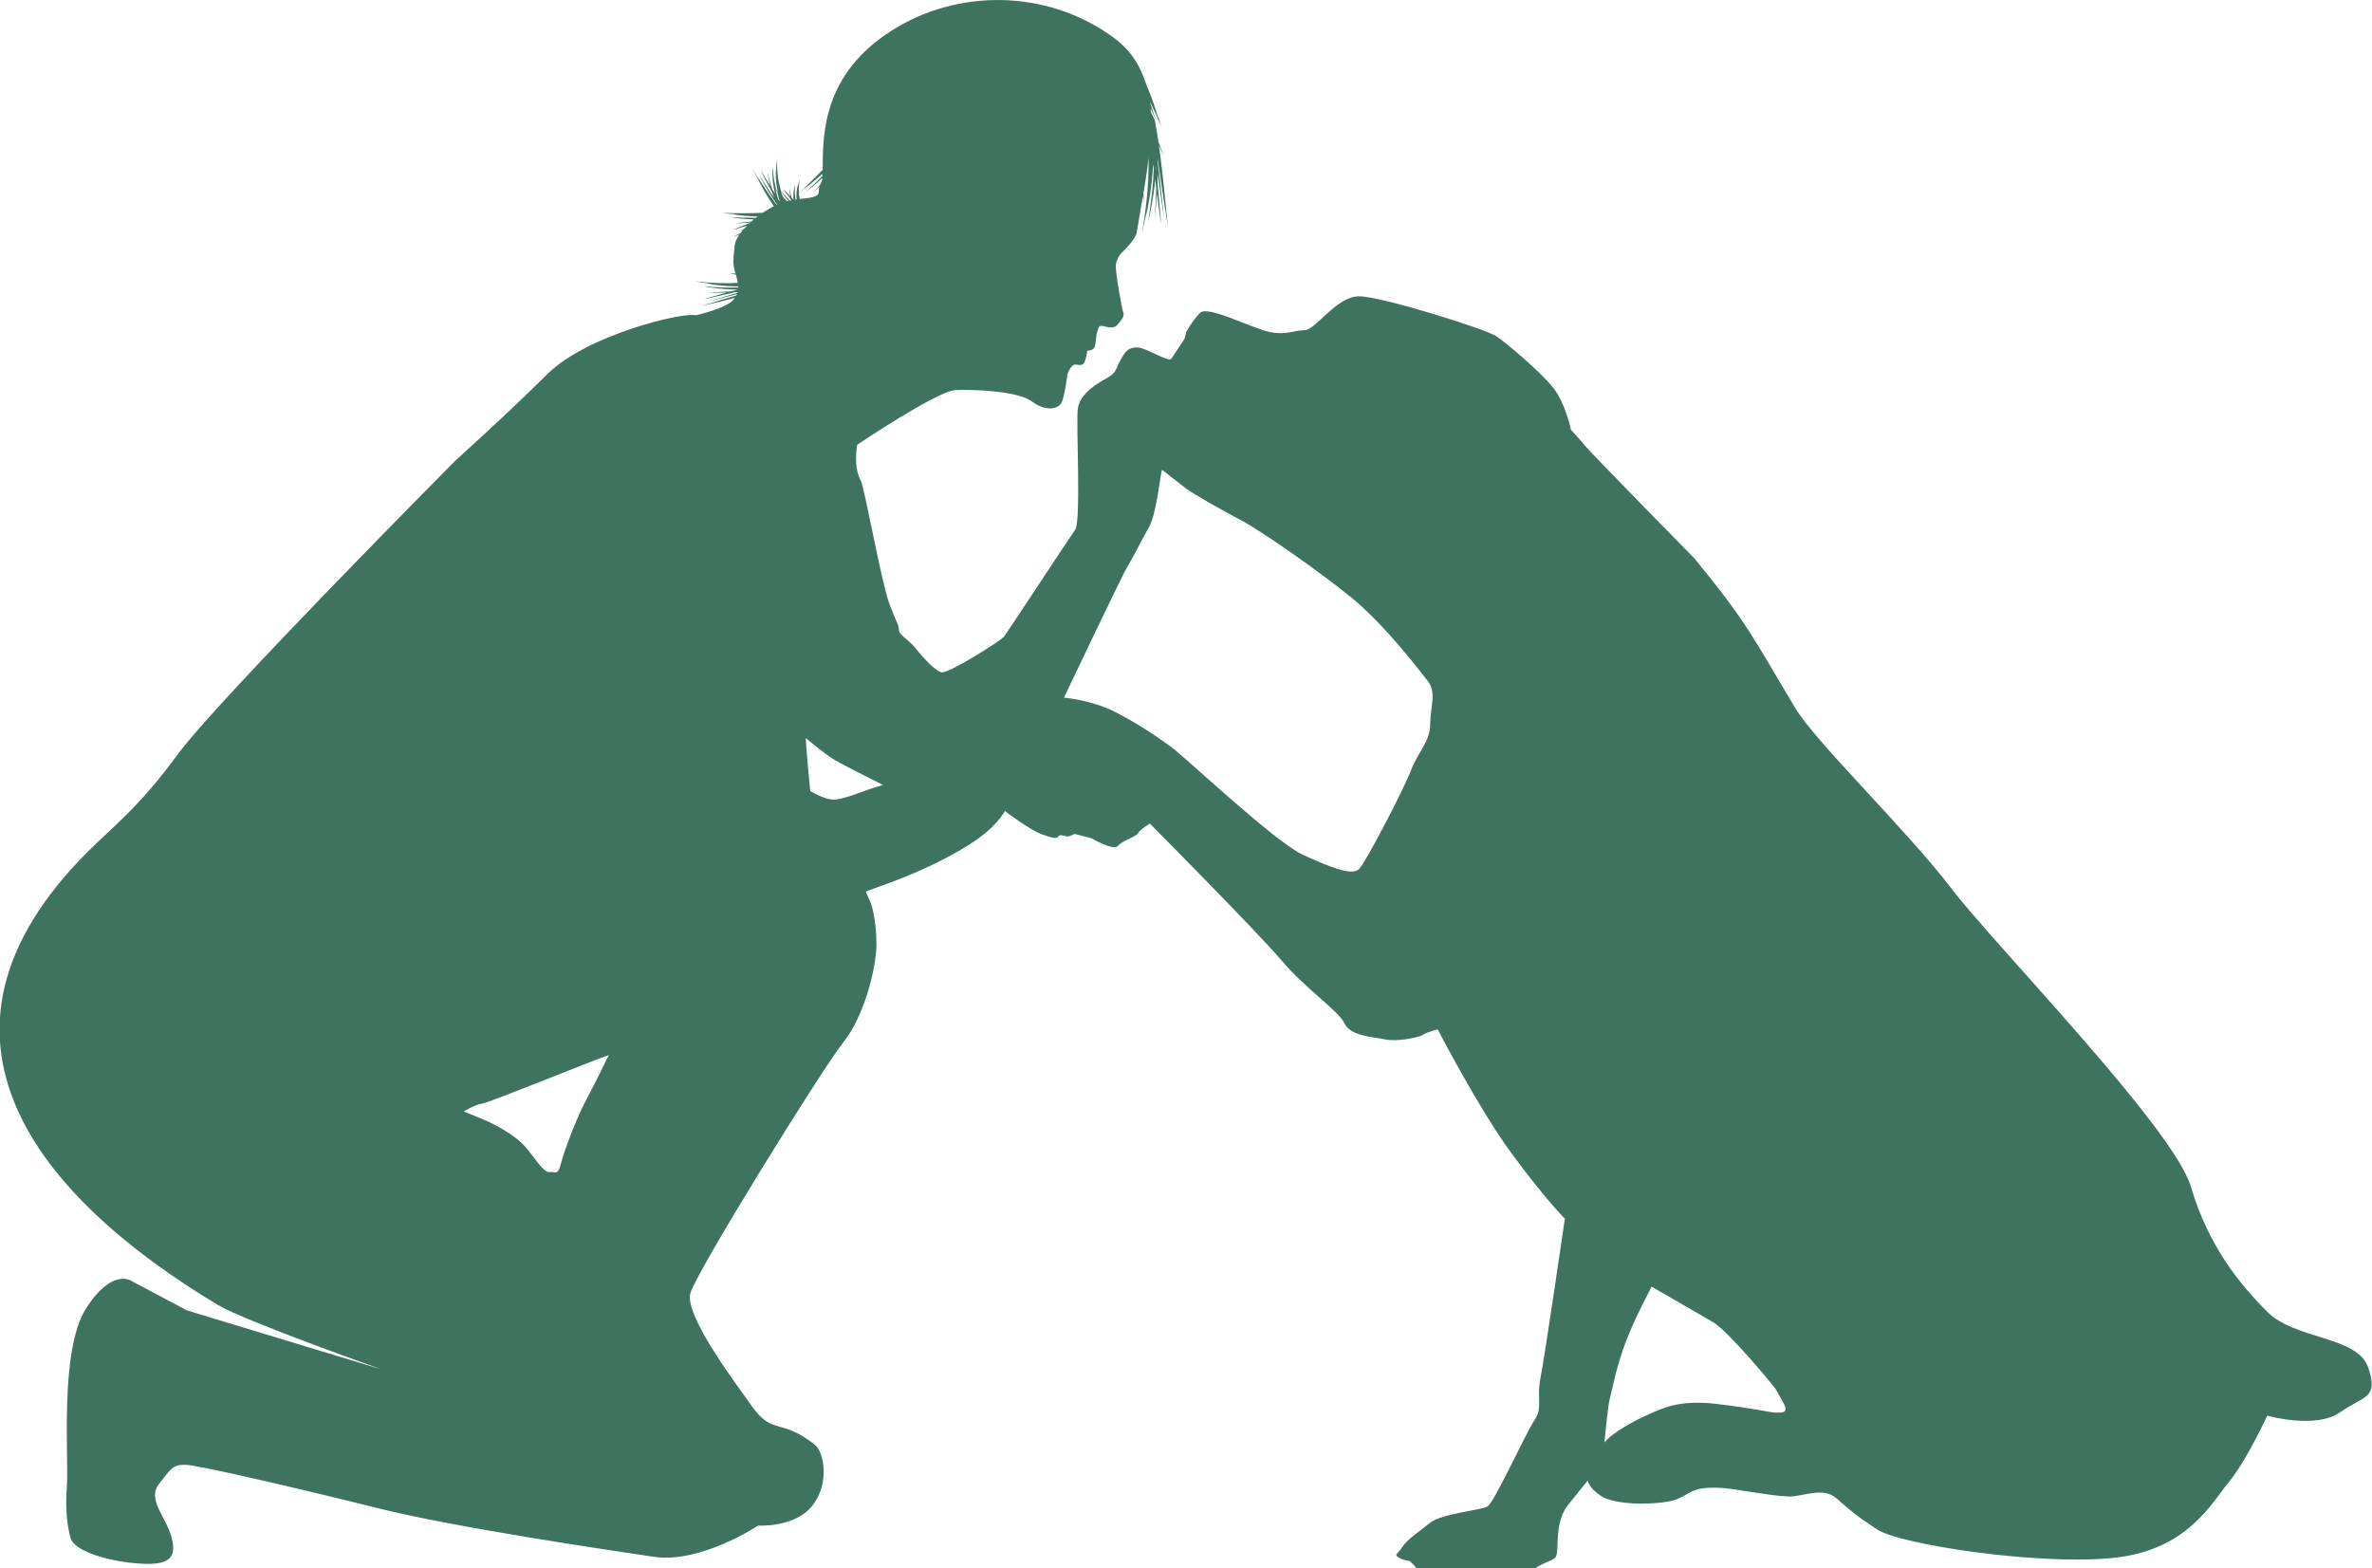 <?xml version="1.0" encoding="UTF-8" standalone="no"?>
<svg
   width="184.613"
   zoomAndPan="magnify"
   viewBox="0 0 138.386 91.567"
   height="122.089"
   preserveAspectRatio="xMidYMid"
   version="1.0"
   id="svg2"
   sodipodi:docname="dog-treningi-miejskie.svg"
   inkscape:version="1.4 (86a8ad7, 2024-10-11)"
   xmlns:inkscape="http://www.inkscape.org/namespaces/inkscape"
   xmlns:sodipodi="http://sodipodi.sourceforge.net/DTD/sodipodi-0.dtd"
   xmlns="http://www.w3.org/2000/svg"
   xmlns:svg="http://www.w3.org/2000/svg">
  <sodipodi:namedview
     id="namedview2"
     pagecolor="#ffffff"
     bordercolor="#000000"
     borderopacity="0.25"
     inkscape:showpageshadow="2"
     inkscape:pageopacity="0.0"
     inkscape:pagecheckerboard="0"
     inkscape:deskcolor="#d1d1d1"
     inkscape:zoom="3.89"
     inkscape:cx="88.817481"
     inkscape:cy="60.796915"
     inkscape:window-width="2560"
     inkscape:window-height="1369"
     inkscape:window-x="-8"
     inkscape:window-y="-8"
     inkscape:window-maximized="1"
     inkscape:current-layer="svg2" />
  <defs
     id="defs1">
    <clipPath
       id="224d2f3e35">
      <path
         d="M 45,66.297 H 184.777 V 158.496 H 45 Z m 0,0"
         clip-rule="nonzero"
         id="path1" />
    </clipPath>
  </defs>
  <g
     clip-path="url(#224d2f3e35)"
     id="g2"
     transform="translate(-45.889,-66.929)">
    <path
       fill="#3e745f"
       d="m 184.086,146.77 c -0.605,-1.828 -4.258,-1.621 -5.879,-3.242 -1.621,-1.621 -3.445,-3.848 -4.461,-7.297 -1.016,-3.445 -11.355,-13.992 -13.992,-17.438 -2.637,-3.449 -7.91,-8.516 -9.121,-10.547 -2.449,-4.086 -2.758,-4.922 -5.879,-8.719 0,0 -5.879,-5.98 -6.391,-6.586 -0.504,-0.605 -0.809,-0.914 -0.809,-0.914 0,0 -0.309,-1.52 -1.016,-2.43 -0.711,-0.914 -2.738,-2.637 -3.344,-3.039 -0.609,-0.41 -6.691,-2.328 -8.012,-2.328 -1.324,0 -2.535,1.98 -3.191,1.98 -0.656,0 -1.016,0.305 -2.031,0.102 -1.016,-0.207 -3.602,-1.57 -4.055,-1.117 -0.449,0.449 -0.809,1.117 -0.809,1.117 l -0.102,0.398 -0.762,1.164 c -0.16,0.246 -1.465,-0.66 -2.02,-0.66 -0.555,0 -0.711,0.309 -0.965,0.762 -0.258,0.449 -0.207,0.707 -0.758,1.016 -0.555,0.305 -1.621,0.91 -1.727,1.824 -0.102,0.914 0.207,6.535 -0.152,7.047 -0.359,0.504 -3.949,5.98 -4.156,6.238 -0.203,0.254 -3.242,2.176 -3.648,2.082 -0.402,-0.105 -1.121,-0.914 -1.52,-1.418 -0.402,-0.504 -0.965,-0.758 -0.965,-1.066 0,-0.309 -0.102,-0.309 -0.555,-1.52 -0.469,-1.254 -1.449,-6.797 -1.672,-7.199 -0.453,-0.812 -0.207,-2.082 -0.207,-2.082 0,0 4.668,-3.141 5.727,-3.191 1.066,-0.051 3.652,0.051 4.461,0.656 0.812,0.605 1.52,0.453 1.727,0.102 0.203,-0.355 0.355,-1.672 0.355,-1.672 0,0 0.207,-0.629 0.504,-0.578 0.309,0.051 0.438,0.051 0.531,-0.23 0.102,-0.281 0.125,-0.582 0.125,-0.582 0,0 0.387,0.027 0.453,-0.281 0.078,-0.305 0.051,-0.629 0.129,-0.809 0.074,-0.18 0.051,-0.359 0.254,-0.359 0.207,0 0.66,0.258 0.941,-0.078 0.281,-0.332 0.398,-0.527 0.332,-0.68 -0.078,-0.156 -0.504,-2.535 -0.438,-2.844 0.078,-0.305 0.18,-0.5 0.309,-0.629 0.129,-0.129 0.863,-0.836 0.914,-1.246 0.043,-0.316 0.18,-1.031 0.355,-2.098 0.019,0.168 0.027,0.312 0.043,0.434 0,-0.223 -0.008,-0.418 -0.008,-0.613 0.043,-0.238 0.078,-0.48 0.121,-0.762 0.086,-0.527 0.137,-0.953 0.168,-1.297 0.035,1.137 -0.066,2.57 -0.375,4.379 0.07,-0.281 0.156,-0.691 0.25,-1.195 -0.019,0.109 -0.035,0.223 -0.051,0.34 0.137,-0.57 0.375,-1.703 0.449,-3.156 l 0.035,0.258 c -0.023,0.902 -0.145,1.945 -0.332,3.148 0.117,-0.488 0.309,-1.367 0.418,-2.508 0.016,0.16 0.043,0.324 0.059,0.484 -0.008,0.547 -0.043,1.125 -0.094,1.758 0.043,-0.316 0.094,-0.801 0.137,-1.418 0.094,0.77 0.172,1.383 0.246,1.75 -0.074,-0.895 -0.152,-1.672 -0.211,-2.363 0.008,-0.18 0.008,-0.359 0.008,-0.555 0.164,1.137 0.273,2.031 0.359,2.52 -0.129,-1.215 -0.238,-2.27 -0.359,-3.168 l -0.008,-0.254 c 0.203,1.383 0.375,2.543 0.469,3.18 l -0.035,-0.348 c 0.062,0.512 0.121,0.922 0.172,1.195 -0.164,-1.707 -0.309,-3.09 -0.453,-4.227 -0.023,-0.195 -0.051,-0.375 -0.074,-0.555 0.109,0.258 0.211,0.48 0.289,0.625 -0.113,-0.289 -0.215,-0.555 -0.316,-0.812 -0.07,-0.441 -0.129,-0.836 -0.195,-1.184 -0.019,-0.051 -0.027,-0.094 -0.043,-0.152 -0.07,-0.129 -0.137,-0.273 -0.207,-0.422 0,-0.059 -0.008,-0.125 -0.008,-0.188 0.078,0.172 0.156,0.324 0.215,0.453 0.023,0.078 0.059,0.145 0.074,0.207 -0.016,-0.051 -0.023,-0.086 -0.039,-0.137 0.031,0.066 0.066,0.137 0.094,0.188 -0.07,-0.156 -0.121,-0.281 -0.172,-0.426 -0.059,-0.199 -0.129,-0.395 -0.188,-0.574 0,-0.023 -0.008,-0.059 -0.008,-0.086 0.152,0.336 0.281,0.605 0.383,0.805 0.008,0.016 0.016,0.031 0.016,0.043 l -0.008,-0.027 c 0,0.008 0.008,0.016 0.008,0.016 0.078,0.215 0.137,0.41 0.188,0.555 -0.031,-0.137 -0.066,-0.262 -0.109,-0.391 0.066,0.145 0.129,0.273 0.172,0.367 -0.094,-0.258 -0.18,-0.469 -0.266,-0.699 -0.188,-0.641 -0.395,-1.188 -0.598,-1.648 -0.297,-0.879 -0.691,-1.91 -2.023,-2.867 -3.863,-2.762 -9.016,-2.773 -12.84,-0.348 -3.977,2.523 -4.051,5.93 -4.043,8.137 -0.395,0.402 -0.844,0.848 -1.375,1.367 -0.023,-0.23 -0.023,-0.488 0.02,-0.801 -0.035,0.102 -0.07,0.246 -0.094,0.426 l 0.008,-0.121 c -0.043,0.145 -0.094,0.375 -0.094,0.648 -0.02,0.02 -0.035,0.035 -0.051,0.051 0.016,-0.016 0.031,-0.031 0.051,-0.043 0,0.07 0,0.137 0.008,0.215 -0.016,0 -0.035,0.008 -0.059,0.008 -0.043,-0.254 -0.062,-0.547 -0.027,-0.895 -0.059,0.188 -0.129,0.504 -0.094,0.902 L 92.062,78.48 c -0.051,-0.172 -0.094,-0.359 -0.121,-0.562 -0.008,0.109 0.008,0.273 0.043,0.477 -0.172,-0.195 -0.332,-0.359 -0.434,-0.445 0.203,0.273 0.355,0.48 0.484,0.648 l 0.008,0.035 c -0.023,0.008 -0.051,0.008 -0.074,0.016 -0.215,-0.219 -0.395,-0.406 -0.504,-0.512 -0.172,-0.52 -0.273,-1.148 -0.246,-1.883 -0.035,0.16 -0.062,0.398 -0.055,0.707 0,-0.066 -0.008,-0.137 -0.008,-0.203 -0.035,0.27 -0.035,0.758 0.094,1.348 -0.023,-0.027 -0.059,-0.062 -0.086,-0.086 -0.102,-0.41 -0.188,-0.855 -0.195,-1.367 -0.043,0.309 -0.043,0.871 0.121,1.57 L 90.926,77.969 c -0.109,-0.316 -0.203,-0.676 -0.273,-1.059 0.02,0.195 0.062,0.504 0.156,0.871 -0.23,-0.387 -0.438,-0.727 -0.582,-0.973 0.238,0.512 0.469,0.945 0.691,1.34 0.043,0.102 0.078,0.211 0.121,0.324 -0.418,-0.59 -0.719,-1.094 -0.891,-1.375 0.359,0.715 0.719,1.281 1.051,1.75 0.008,0.008 0.008,0.016 0.02,0.031 -0.012,0 -0.02,0.012 -0.027,0.012 -0.527,-0.684 -0.895,-1.289 -1.102,-1.605 l 0.102,0.203 c -0.152,-0.281 -0.289,-0.527 -0.391,-0.707 0.426,0.922 0.836,1.629 1.219,2.184 -0.203,0.102 -0.418,0.238 -0.641,0.387 -0.637,0.031 -1.398,0.039 -2.344,0.008 0.195,0.031 0.484,0.066 0.836,0.094 -0.078,0 -0.152,-0.008 -0.238,-0.008 0.305,0.051 0.816,0.102 1.441,0.125 -0.035,0.027 -0.059,0.051 -0.094,0.07 -0.445,0 -0.914,0 -1.477,-0.027 0.289,0.051 0.77,0.102 1.348,0.129 -0.051,0.043 -0.102,0.086 -0.152,0.129 -0.293,0.023 -0.598,0.051 -0.941,0.086 0.207,0.008 0.504,0 0.879,-0.027 -0.008,0.008 -0.016,0.016 -0.023,0.027 -0.434,0.152 -0.777,0.297 -0.973,0.406 0.297,-0.102 0.547,-0.176 0.82,-0.262 -0.07,0.066 -0.137,0.145 -0.199,0.211 -0.137,0.062 -0.254,0.113 -0.34,0.156 0.102,-0.043 0.195,-0.07 0.297,-0.113 -0.059,0.07 -0.117,0.137 -0.168,0.207 -0.18,0.074 -0.344,0.145 -0.453,0.203 0.152,-0.059 0.281,-0.094 0.418,-0.145 -0.152,0.223 -0.258,0.445 -0.281,0.656 -0.102,0.965 -0.102,1.117 0.051,1.621 -0.121,-0.008 -0.223,-0.008 -0.352,-0.023 0.086,0.023 0.215,0.059 0.367,0.082 0,0 0,0.012 0,0.012 -0.008,0 -0.016,0 -0.016,0 0.008,0 0.016,0 0.027,0.008 0.016,0.059 0.031,0.117 0.043,0.168 -0.043,0 -0.07,0 -0.113,-0.008 0.035,0.008 0.078,0.02 0.121,0.027 0.023,0.109 0.043,0.203 0.051,0.281 -0.707,0.043 -1.555,0.016 -2.535,-0.094 0.238,0.043 0.57,0.094 0.973,0.145 -0.086,-0.008 -0.18,-0.016 -0.273,-0.027 0.367,0.078 1.031,0.18 1.871,0.18 0,0.035 0,0.062 0,0.062 -0.609,0.023 -1.273,0.008 -2.051,-0.07 0.395,0.078 1.102,0.188 2.008,0.195 -0.129,0.035 -0.25,0.07 -0.375,0.105 -0.43,0.031 -0.891,0.051 -1.395,0.059 0.258,0.016 0.641,0.023 1.129,0.016 -0.598,0.164 -1.066,0.293 -1.348,0.395 0.707,-0.164 1.305,-0.301 1.832,-0.418 0.027,0 0.062,-0.008 0.086,-0.008 0.035,0.008 0.051,0.016 0.086,0.023 0,0.008 0,0.008 -0.008,0.016 -0.699,0.207 -1.297,0.387 -1.672,0.496 0.605,-0.145 1.133,-0.281 1.629,-0.418 -0.008,0.027 -0.027,0.051 -0.043,0.078 -0.605,0.188 -1.102,0.324 -1.391,0.418 l 0.273,-0.07 c -0.402,0.105 -0.719,0.199 -0.922,0.266 0.727,-0.16 1.375,-0.316 1.953,-0.469 -0.008,0.008 -0.008,0.016 -0.016,0.035 -0.359,0.555 -2.262,0.98 -2.262,0.98 -0.734,-0.215 -6.375,1.152 -8.676,3.445 -2.305,2.297 -5.332,5.016 -5.332,5.016 0,0 -13.898,14.004 -16.203,17.141 -2.297,3.141 -3.812,4.25 -5.273,5.711 -10.777,10.773 -2.891,20.176 7.602,26.473 1.52,0.914 9.531,3.754 9.531,3.754 l -11.355,-3.445 -3.242,-1.723 c 0,0 -1.145,-0.777 -2.664,1.652 -1.516,2.434 -0.988,8.586 -1.09,10.203 -0.102,1.621 0,2.332 0.203,3.141 0.207,0.812 2.328,1.418 4.156,1.52 1.824,0.102 2.031,-0.504 1.723,-1.621 -0.309,-1.117 -1.418,-2.125 -0.707,-3.039 0.707,-0.91 0.809,-1.117 1.52,-1.117 0.707,0 6.789,1.418 11.25,2.535 4.465,1.117 13.387,2.434 16.117,2.84 2.738,0.402 6.086,-1.824 6.086,-1.824 0,0 2.164,0.137 3.18,-1.188 1.016,-1.312 0.648,-3.113 0.137,-3.523 -2.004,-1.602 -2.473,-0.527 -3.695,-2.277 -0.707,-1.016 -3.984,-5.281 -3.574,-6.602 0.402,-1.316 7.695,-13.098 8.918,-14.617 1.219,-1.52 1.938,-4.344 1.938,-5.758 0,-1.418 -0.309,-2.328 -0.309,-2.328 l -0.309,-0.711 c -0.031,-0.086 3.141,-0.938 6.008,-2.738 1.664,-1.039 2.105,-1.98 2.105,-1.98 0,0 1.469,1.121 2.176,1.367 0.711,0.254 0.863,0.254 0.965,0.102 0.102,-0.152 0.461,0.078 0.633,0 0.18,-0.078 0.305,-0.129 0.305,-0.129 l 0.992,0.258 c 0,0 1.27,0.75 1.527,0.441 0.254,-0.305 1.082,-0.543 1.184,-0.75 0.105,-0.203 0.684,-0.555 0.684,-0.555 0,0 6.289,6.34 7.703,8.012 1.418,1.672 3.293,2.895 3.652,3.652 0.359,0.758 1.672,0.785 2.383,0.938 0.707,0.156 2.004,-0.125 2.227,-0.281 0.23,-0.152 0.836,-0.305 0.836,-0.305 0,0 2.355,4.562 4.281,7.199 1.93,2.637 3.141,3.855 3.141,3.855 0,0 -1.168,8.012 -1.418,9.273 -0.254,1.266 0.156,1.727 -0.355,2.484 -0.504,0.758 -2.355,4.82 -2.742,5.043 -0.383,0.23 -2.688,0.41 -3.367,0.965 -0.684,0.555 -1.348,0.988 -1.598,1.391 -0.254,0.41 -0.504,0.434 -0.254,0.605 0.254,0.18 0.684,0.23 0.684,0.23 l 0.332,0.332 c 0,0 -0.051,0.18 0.555,0.203 0.527,0.027 5.074,-0.016 6.277,-0.023 0.062,-0.043 0.156,-0.102 0.289,-0.18 0.84,-0.477 1.094,-0.332 1.145,-0.887 0.051,-0.555 -0.051,-1.859 0.633,-2.715 l 1.16,-1.441 c 0,0 0.008,0.402 0.766,0.906 0.762,0.5 2.773,0.555 4.047,0.305 0.562,-0.109 0.93,-0.418 1.27,-0.57 0.426,-0.188 0.777,-0.215 1.23,-0.215 0.809,0 1.219,0.102 2.277,0.258 1.066,0.152 1.27,0.203 2.082,0.254 0.809,0.051 2.031,-0.605 2.84,0.105 0.812,0.707 1.066,0.961 2.379,1.824 1.324,0.863 9.184,2.082 13.645,1.672 4.461,-0.402 5.879,-3.242 6.895,-4.461 1.016,-1.223 2.227,-3.859 2.227,-3.859 0,0 2.84,0.812 4.258,-0.203 1.434,-0.988 2.242,-0.785 1.637,-2.609 z m -70.773,-70.004 0.012,-0.121 0.008,0.258 z M 80.117,131.055 c -0.555,1.012 -1.324,3.035 -1.52,3.805 -0.203,0.758 -0.305,0.449 -0.656,0.504 -0.359,0.051 -0.812,-0.762 -1.418,-1.469 -0.605,-0.707 -1.875,-1.367 -2.379,-1.57 -0.504,-0.203 -1.219,-0.504 -1.219,-0.504 0,0 0.656,-0.402 1.066,-0.453 0.41,-0.051 6.996,-2.738 7.406,-2.84 -0.02,-0.008 -0.727,1.512 -1.281,2.527 z M 91.668,78.711 c 0,0 0,-0.008 -0.008,-0.008 0.008,0 0.008,0.008 0.008,0.008 0.008,0 0,0 0,0 z m 0.812,-0.488 c 0.168,-0.145 0.359,-0.316 0.578,-0.504 -0.066,0.07 -0.145,0.137 -0.211,0.207 0.23,-0.18 0.586,-0.469 1.004,-0.844 0,0.039 0,0.094 0,0.137 -0.305,0.297 -0.637,0.613 -1.004,0.953 0.23,-0.18 0.586,-0.469 1.004,-0.844 0,0.008 0,0.023 0,0.035 0,0.152 -0.066,0.219 -0.125,0.348 -0.145,0.172 -0.281,0.324 -0.445,0.504 0.102,-0.102 0.246,-0.246 0.41,-0.41 -0.027,0.078 -0.043,0.18 -0.043,0.316 0,0.316 -0.504,0.359 -1.102,0.426 -0.031,-0.094 -0.051,-0.195 -0.066,-0.324 z m -0.605,0.438 c -0.027,0.008 -0.051,0.008 -0.078,0.016 -0.094,-0.102 -0.188,-0.188 -0.254,-0.266 -0.035,-0.086 -0.07,-0.18 -0.098,-0.262 0.156,0.188 0.293,0.355 0.43,0.512 z m -0.648,-0.523 c 0.031,0.18 0.086,0.359 0.145,0.555 l -0.094,-0.125 c -0.059,-0.164 -0.102,-0.359 -0.145,-0.539 0.043,0.035 0.066,0.066 0.094,0.109 z m -0.105,0.402 0.043,0.07 0.027,0.074 z m 5.473,34.469 c -0.309,0.102 -1.52,0.605 -2.082,0.605 -0.555,0 -1.367,-0.504 -1.367,-0.504 0.008,0.051 -0.254,-2.574 -0.254,-3.086 0,0 1.066,0.91 1.672,1.27 0.605,0.359 2.84,1.469 2.84,1.469 0,0 -0.512,0.145 -0.809,0.246 z m 32.742,-3.805 c 0,1.016 -0.707,1.621 -1.117,2.688 -0.398,1.066 -2.637,5.375 -3.035,5.777 -0.41,0.398 -1.57,-0.055 -3.242,-0.812 -1.672,-0.758 -6.844,-5.672 -7.758,-6.34 -0.91,-0.656 -1.859,-1.305 -3.223,-2.012 -1.367,-0.707 -3.004,-0.844 -3.004,-0.844 0,0 3.488,-7.332 3.695,-7.629 0.203,-0.309 0.809,-1.52 1.27,-2.328 0.453,-0.812 0.656,-3.09 0.758,-3.348 0,0 0.941,0.734 1.367,1.066 0.426,0.336 2.055,1.246 3.242,1.879 1.195,0.633 4.512,2.945 6.441,4.512 1.926,1.57 3.898,4.156 4.453,4.863 0.555,0.699 0.152,1.512 0.152,2.527 z m 20.172,40.203 c -0.309,0 -1.273,-0.258 -3.5,-0.512 -2.227,-0.258 -3.191,0.305 -3.898,0.605 -0.707,0.297 -2.133,1.055 -2.594,1.645 -0.027,0.035 0.215,-2.191 0.258,-2.355 0.203,-0.758 0.398,-2.027 1.012,-3.598 0.609,-1.57 1.324,-2.793 1.469,-3.141 0,0 2.738,1.57 3.602,2.082 0.859,0.504 3.293,3.445 3.496,3.703 0.207,0.254 0.258,0.398 0.605,1.016 0.367,0.605 -0.145,0.555 -0.449,0.555 z m 0,0"
       fill-opacity="1"
       fill-rule="nonzero"
       id="path2" />
  </g>
</svg>
